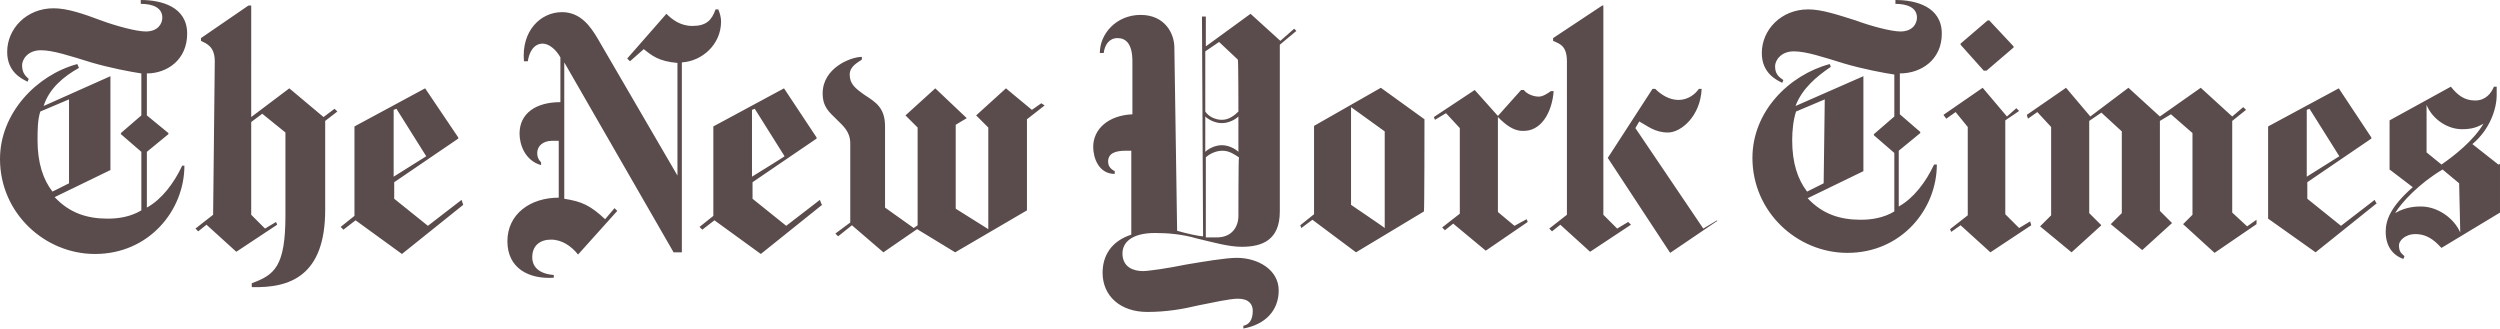 <?xml version="1.0" encoding="UTF-8"?><svg id="Layer_1" xmlns="http://www.w3.org/2000/svg" viewBox="0 0 452.8 59.5"><defs><style>.cls-1{fill:#5a4c4c;}</style></defs><path class="cls-1" d="M33.9,6.1c0-4.9-4.7-6.1-8.4-6.1v.7c2.2,0,3.9.7,3.9,2.5,0,1-.7,2.5-3,2.5-1.7,0-5.4-1-8.1-2-3.2-1.2-6.1-2.2-8.6-2.2C4.8,1.5,1.3,5.2,1.3,9.4c0,3.7,2.7,4.9,3.7,5.4l.2-.5c-.5-.5-1.2-1-1.2-2.5,0-1,1-2.7,3.4-2.7,2.2,0,5.2,1,9.1,2.2,3.4,1,7.1,1.7,9.1,2v7.6l-3.7,3.2v.2l3.7,3.2v10.6c-2,1.2-4.2,1.5-6.1,1.5-3.7,0-6.9-1-9.6-3.9l10.1-4.9V13.8l-12.1,5.4c1-3.2,3.7-5.4,6.4-6.9l-.3-.7C6.6,13.6,0,20.5,0,28.8c0,9.8,8.1,17.2,17.2,17.2,9.8,0,16.2-7.9,16.2-16h-.4c-1.5,3.2-3.7,6.1-6.4,7.6v-10.1l3.9-3.2v-.2l-3.9-3.2v-7.6c3.7,0,7.3-2.5,7.3-7.2ZM12.5,33.2l-3,1.5c-1.7-2.2-2.7-5.2-2.7-9.3,0-1.7,0-3.7.5-5.2l5.2-2.2v15.2ZM38.6,38.9l-3.2,2.5.5.5,1.5-1.2,5.4,4.9,7.4-4.9-.2-.5-2,1.2-2.5-2.5v-16.8l2-1.5,4.2,3.4v15c0,9.3-2,10.8-6.1,12.3v.7c6.9.2,13.3-2,13.3-14v-16.1l2.2-1.7-.5-.5-2,1.5-6.2-5.2-6.9,5.2V1h-.5l-8.6,5.9v.5c1,.5,2.5,1,2.5,3.7l-.3,27.8ZM83.6,36.2l-6.1,4.7-6.1-4.9v-3l11.6-7.9v-.2l-6-8.9-12.8,6.9v16.2l-2.5,2,.5.5,2.2-1.7,8.4,6.1,11.1-8.9s-.3-.9-.3-.9ZM71.3,32v-12.1l.5-.2,5.4,8.6s-5.9,3.7-5.9,3.7ZM130.6,3.9c0-.7-.2-1.5-.5-2.2h-.5c-.7,2-1.7,3-4.2,3-2.2,0-3.7-1.2-4.7-2.2l-7.1,8.1.5.5,2.5-2.2c1.5,1.2,2.7,2.2,6.1,2.5v20.4l-14.5-24.9c-1.2-2-3-4.7-6.4-4.7-3.9,0-7.4,3.4-6.9,8.9h.7c.2-1.5,1-3.2,2.7-3.2,1.2,0,2.5,1.2,3.2,2.5v8.1c-4.4,0-7.4,2-7.4,5.7,0,2,1,4.9,3.9,5.7v-.5c-.5-.5-.7-1-.7-1.7,0-1.2,1-2.2,2.7-2.2h1.2v10.3c-5.2,0-9.3,3-9.3,7.9s3.9,6.9,8.4,6.6v-.5c-2.7-.2-3.9-1.5-3.9-3.2,0-2.2,1.5-3.2,3.4-3.2,2,0,3.7,1.2,4.9,2.7l7.1-7.9-.5-.5-1.7,2c-2.7-2.5-4.2-3.2-7.4-3.7V11.3l19.8,34.4h1.5V11.3c3.6-.2,7.1-3.2,7.1-7.4ZM148.5,36.2l-6.1,4.7-6.1-4.9v-3l11.6-7.9v-.2l-5.9-8.9-12.8,6.9v16.2l-2.5,2,.5.5,2.2-1.7,8.4,6.1,11.1-8.9c-.1,0-.4-.9-.4-.9ZM136.2,32v-12.1l.5-.2,5.4,8.6c.1,0-5.9,3.7-5.9,3.7ZM188.6,18.7l-1.7,1.2-4.7-3.9-5.4,4.9,2.2,2.2v18.4l-5.9-3.7v-15.2l2-1.2-5.7-5.4-5.4,4.9,2.2,2.2v17.7l-.7.5-5.2-3.7v-14.7c0-3.4-1.7-4.4-3.7-5.7-1.7-1.2-2.7-2-2.7-3.7,0-1.5,1.5-2.2,2.2-2.7v-.5c-2,0-7.1,2-7.1,6.6,0,2.5,1.2,3.4,2.5,4.7,1.2,1.2,2.5,2.2,2.5,4.4v14.3l-2.7,2,.5.5,2.5-2,5.7,4.9,6.1-4.2,6.9,4.2,13-7.6v-16.5l3.2-2.5-.6-.4h0ZM234.4,5.2l-2.5,2.2-5.4-4.9-8.1,5.9V3h-.7l.2,39.8c-.7,0-3-.5-4.7-1l-.5-33.2c0-2.5-1.7-5.9-6.1-5.9s-7.4,3.4-7.4,6.9h.7c.2-1.5,1-2.7,2.5-2.7s2.7,1,2.7,4.2v9.6c-4.4.2-7.1,2.7-7.1,5.9,0,2,1,4.9,3.9,4.9v-.5c-1-.5-1.2-1.2-1.2-1.7,0-1.5,1.2-2,3.2-2h1v15.2c-3.7,1.2-5.2,3.9-5.2,6.9,0,4.2,3.2,7.1,8.1,7.1,3.4,0,6.4-.5,9.3-1.2,2.5-.5,5.7-1.2,7.1-1.2,2,0,2.7,1,2.7,2.2,0,1.7-.7,2.5-1.7,2.7v.5c3.9-.7,6.4-3.2,6.4-6.9s-3.7-5.9-7.6-5.9c-2,0-6.1.7-9.1,1.2-3.4.7-6.9,1.2-7.9,1.2-1.7,0-3.7-.7-3.7-3.2,0-2,1.7-3.7,5.9-3.7,2.2,0,4.9.2,7.6,1,3,.7,5.7,1.5,8.1,1.5,3.7,0,6.9-1.2,6.9-6.4V8.1l3-2.5-.4-.4h0ZM224.3,20.2c-.7.7-1.7,1.5-3,1.5s-2.5-.7-3-1.5v-10.9l2.5-1.7,3.4,3.2c.1,0,.1,9.4.1,9.4ZM224.3,27.5c-.5-.5-1.7-1.2-3-1.2s-2.5.7-3,1.2v-6.4c.5.5,1.7,1.2,3,1.2s2.5-.7,3-1.2v6.4ZM224.3,39.1c0,2-1.2,3.9-3.9,3.9h-2v-14.5c.5-.5,1.7-1.2,3-1.2s2.2.7,3,1.2c-.1,0-.1,10.6-.1,10.6ZM258,21.6l-7.9-5.7-12.1,6.9v16l-2.5,2,.2.5,2-1.5,7.9,5.9,12.3-7.4c.1.1.1-16.7.1-16.7ZM244.7,37.1v-17.7l6.1,4.4v17.5c.1,0-6.1-4.2-6.1-4.2ZM281.4,16.5h-.5c-.7.5-1.5,1-2.2,1-1,0-2.2-.5-2.7-1.2h-.5l-4.2,4.7-4.2-4.7-7.4,4.9.2.5,2-1.2,2.5,2.7v15.5l-3.2,2.5.5.5,1.5-1.2,5.9,4.9,7.6-5.2-.2-.5-2.2,1.2-3-2.5v-17.2c1.2,1.2,2.7,2.5,4.4,2.5,3.4.2,5.4-3.3,5.7-7.2h0ZM310.9,40.1l-8.4,5.7-11.3-17.2,8.1-12.5h.5c1,1,2.5,2,4.2,2s3-1,3.7-2h.5c-.2,4.9-3.7,7.9-6.1,7.9s-3.7-1.2-5.2-2l-.7,1.2,12.3,18.2,2.5-1.5v.2h-.1ZM283.8,38.9l-3.2,2.5.5.5,1.5-1.2,5.4,4.9,7.4-4.9-.5-.5-2,1.2-2.5-2.5V1h-.2l-8.9,5.9v.5c1,.5,2.5.7,2.5,3.7,0,0,0,27.8,0,27.8ZM351.7,6.1c0-4.9-4.7-6.1-8.4-6.1v.7c2.2,0,3.9.7,3.9,2.5,0,1-.7,2.5-3,2.5-1.7,0-5.4-1-8.1-2-3.2-1-6.1-2-8.6-2-4.9,0-8.4,3.7-8.4,7.9,0,3.7,2.7,4.9,3.7,5.4l.2-.5c-.7-.5-1.5-1-1.5-2.5,0-1,1-2.7,3.4-2.7,2.2,0,5.2,1,9.1,2.2,3.4,1,7.1,1.7,9.1,2v7.6l-3.7,3.2v.2l3.7,3.2v10.6c-2,1.2-4.2,1.5-6.1,1.5-3.7,0-6.9-1-9.6-3.9l10.1-4.9V13.8l-12.3,5.4c1.2-3.2,3.9-5.4,6.4-7.1l-.2-.5c-7.4,2-14,8.6-14,17,0,9.8,8.1,17.2,17.2,17.2,9.8,0,16.2-7.9,16.2-16h-.5c-1.5,3.2-3.7,6.1-6.4,7.6v-10.1l3.9-3.2v-.2l-3.7-3.2v-7.4c3.9,0,7.6-2.5,7.6-7.2ZM330.3,33.2l-3,1.5c-1.7-2.2-2.7-5.2-2.7-9.3,0-1.7.2-3.7.7-5.2l5.2-2.2-.2,15.2ZM360.3,3.7h-.3l-4.9,4.2v.2l4.2,4.7h.5l4.9-4.2v-.2l-4.4-4.7h0ZM367.7,40.1l-2,1.2-2.5-2.5v-17l2.5-1.7-.5-.5-1.7,1.5-4.4-5.2-7.1,4.9.5.7,1.7-1.2,2.2,2.7v16l-3.2,2.5.2.5,1.7-1.2,5.4,4.9,7.4-4.9-.2-.7h0ZM408.7,39.8l-1.7,1.2-2.7-2.5v-16.6l2.5-2-.5-.5-2,1.7-5.7-5.2-7.4,5.2-5.7-5.2-6.9,5.2-4.4-5.2-7.1,4.9.2.7,1.7-1.2,2.5,2.7v16l-2,2,5.7,4.7,5.4-4.9-2.2-2.2v-16.7l2.2-1.5,3.7,3.4v14.8l-2,2,5.7,4.7,5.4-4.9-2.2-2.2v-16.3l2-1.2,3.9,3.4v14.8l-1.7,1.7,5.7,5.2,7.6-5.2v-.8h0ZM430.1,36.2l-6.1,4.7-6.1-4.9v-3l11.6-7.9v-.2l-5.9-8.9-12.8,6.9v16.7l8.6,6.1,11.1-8.9c-.1.1-.4-.6-.4-.6ZM417.8,32v-12.1l.5-.2,5.4,8.6s-5.9,3.7-5.9,3.7ZM452.5,29.8l-4.7-3.7c3.2-2.7,4.4-6.4,4.4-8.9v-1.5h-.5c-.5,1.2-1.5,2.5-3.4,2.5-2,0-3.2-1-4.4-2.5l-11.1,6.1v8.9l4.2,3.2c-4.2,3.7-4.9,6.1-4.9,8.1,0,2.5,1.2,4.2,3.2,4.9l.2-.5c-.5-.5-1-.7-1-2,0-.7,1-2,3-2,2.5,0,3.9,1.7,4.7,2.5l10.6-6.4v-8.9c0,.2-.3.2-.3.2ZM449.8,22.4c-1.7,3-5.4,5.9-7.6,7.4l-2.7-2.2v-8.6c1,2.5,3.7,4.4,6.4,4.4,1.7,0,2.7-.3,3.9-1ZM445.6,42.1c-1.2-2.7-4.2-4.7-7.1-4.7-.7,0-2.7,0-4.7,1.2,1.2-2,4.4-5.4,8.6-7.9l3,2.5.2,8.9h0Z"/></svg>